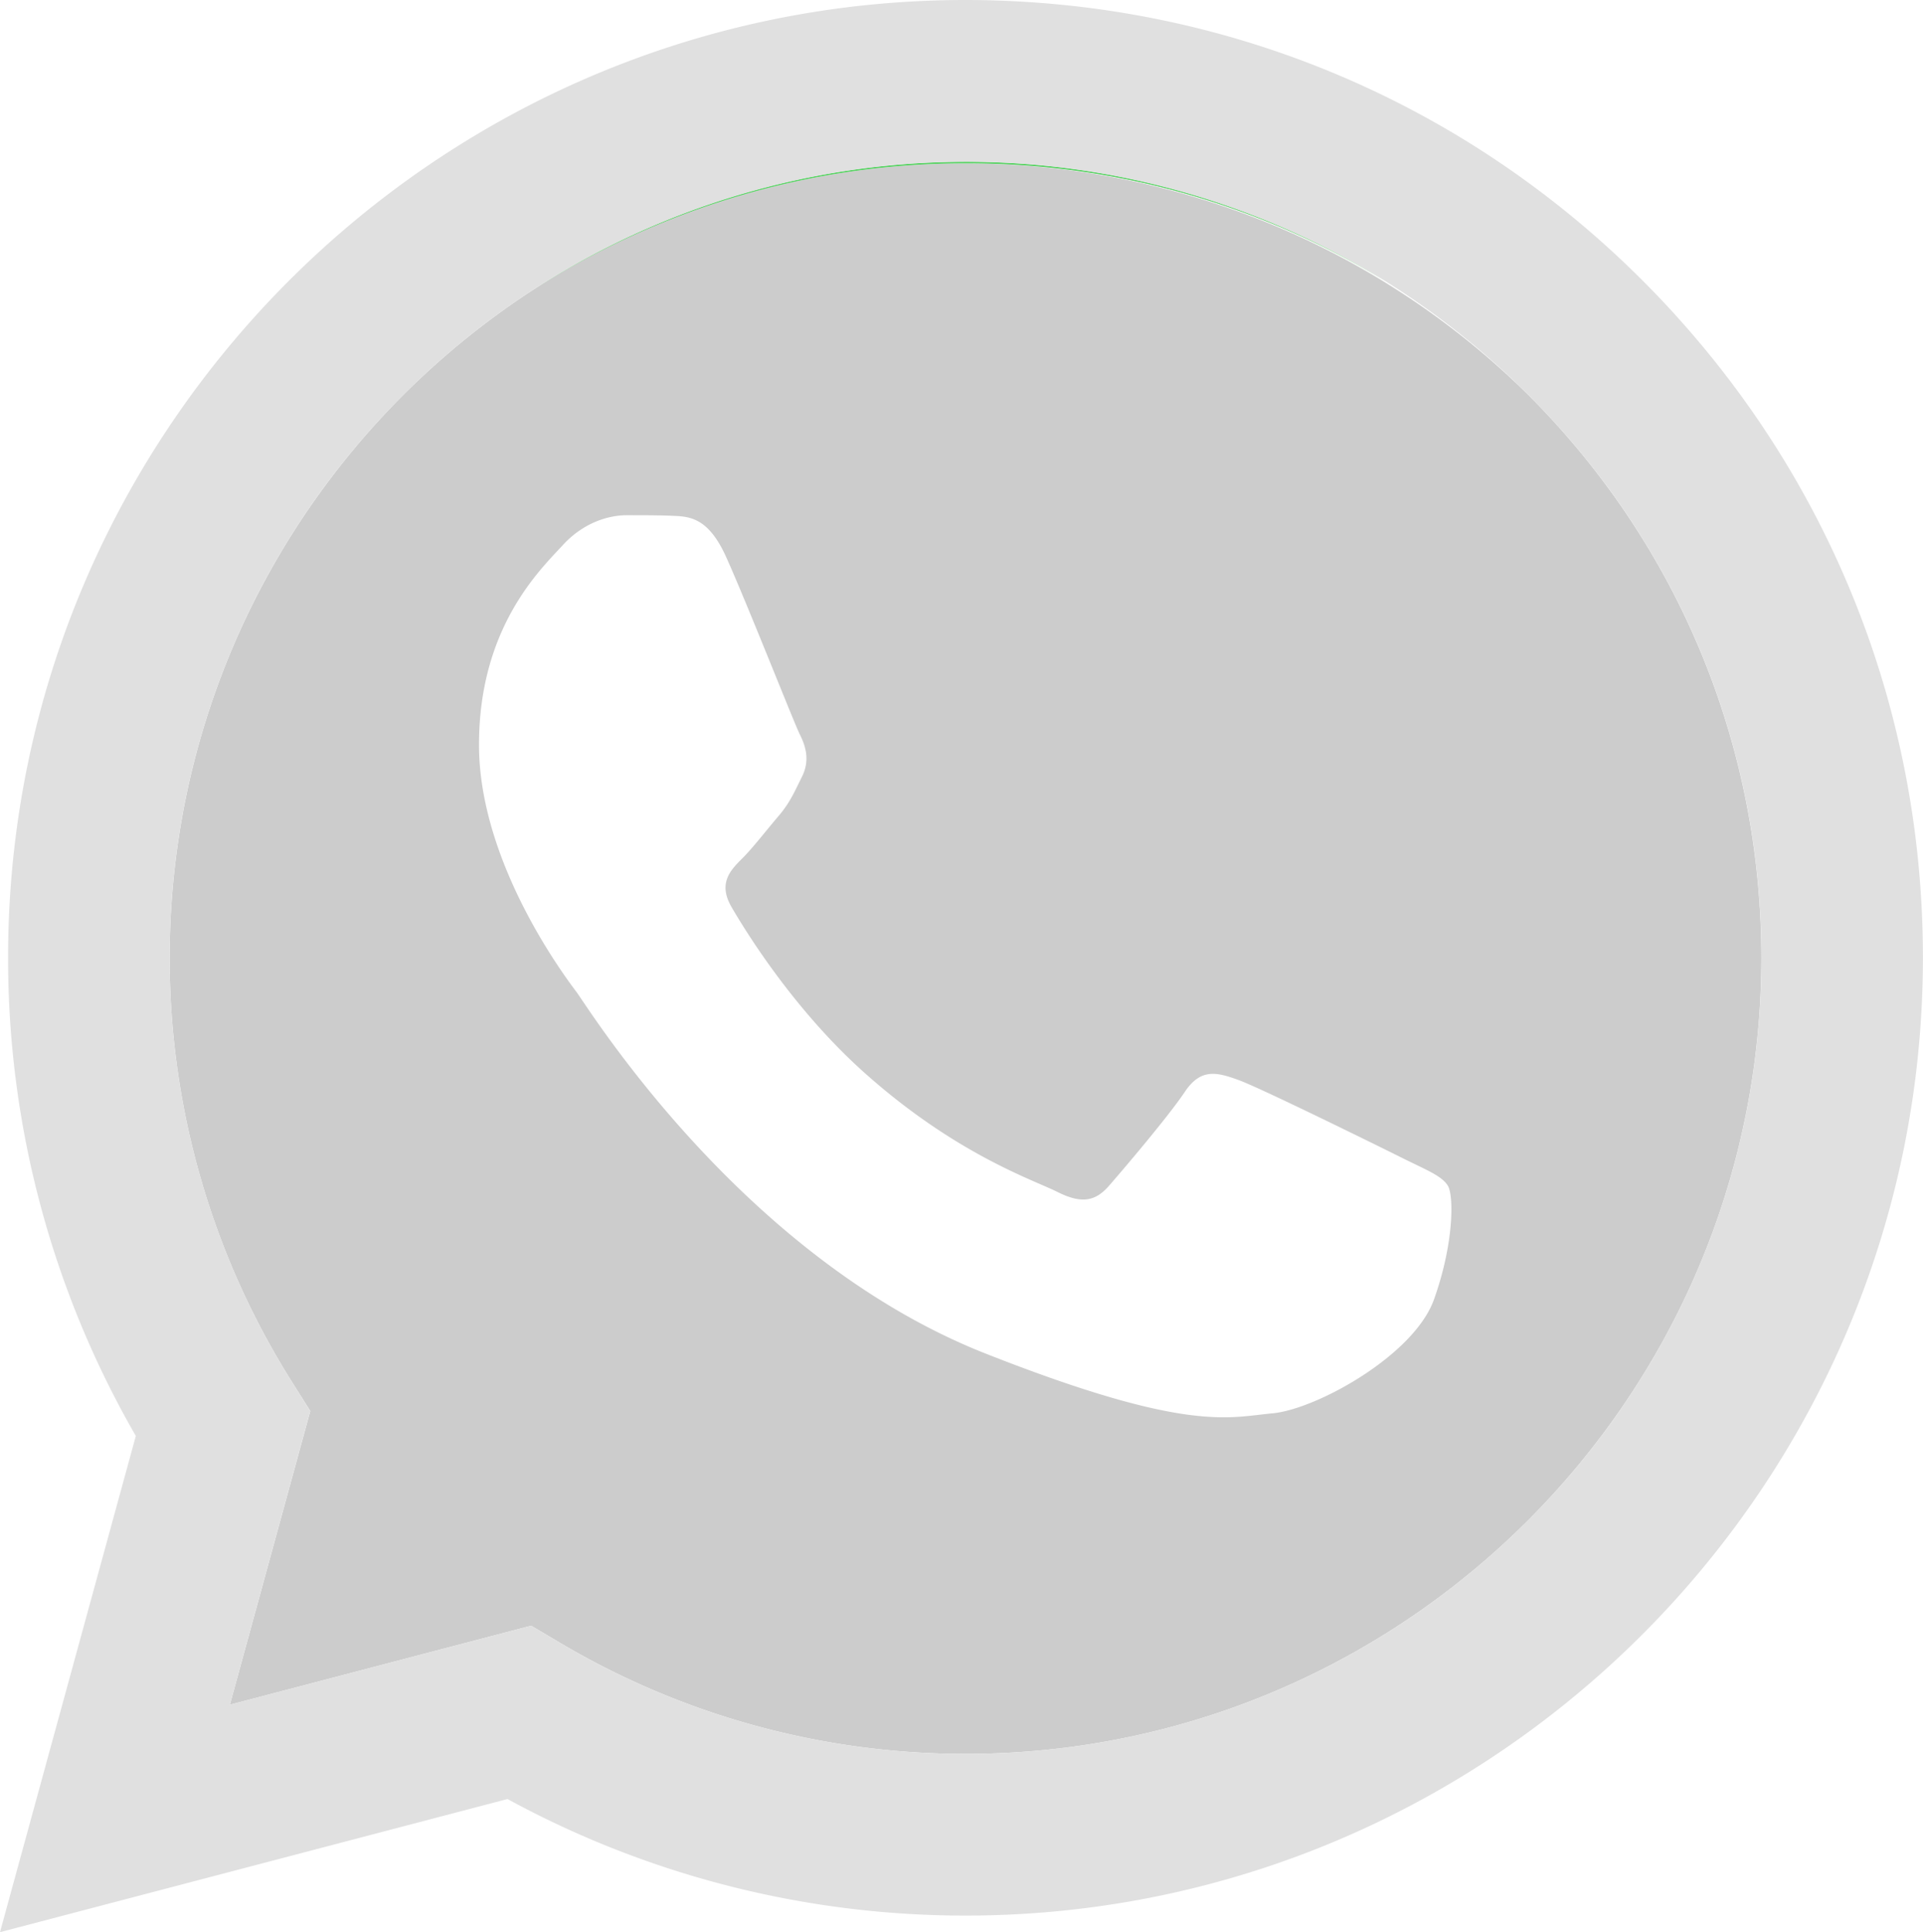 <svg xmlns="http://www.w3.org/2000/svg" xmlns:xlink="http://www.w3.org/1999/xlink" viewBox="0 0 951.08 955.35"><defs><style>.cls-1{fill:#ccc;}.cls-2{fill:#e0e0e0;}.cls-3{fill:url(#linear-gradient);}</style><linearGradient id="linear-gradient" x1="475.45" y1="-1268.59" x2="475.45" y2="-346.31" gradientTransform="matrix(1, 0, 0, -1, 0, -329.77)" gradientUnits="userSpaceOnUse"><stop offset="0" stop-color="#20b038"/><stop offset="1" stop-color="#60d66a"/></linearGradient></defs><g id="Layer_2" data-name="Layer 2"><g id="WhatsApp_logo" data-name="WhatsApp logo"><path class="cls-1" d="M264.73,142.61C156.07,212.72,84,334.8,83.93,473.4A392.44,392.44,0,0,0,144.1,682.8l9.37,14.88L113.7,842.88l149-39.06,14.38,8.52A393.07,393.07,0,0,0,477.38,867.2h.15c216.94,0,393.5-176.52,393.59-393.48,0-105.14-40.86-204-115.17-278.37a396.29,396.29,0,0,0-491.22-52.74Zm283.76,443.7c6.9-7.89,29.56-34.53,37.45-46.37s15.78-9.87,26.63-5.93,69,32.58,80.85,38.49,19.72,8.88,22.68,13.81,3,28.63-6.9,56.25S651,696.84,629.33,698.81s-42,9.81-142-29.6c-120.26-47.43-196.2-170.71-202.12-178.6S236.9,426.46,236.9,368.24s30.58-86.84,41.42-98.68,23.66-14.81,31.55-14.81,15.78,0,22.68.28c8.43.35,17.76.74,26.62,20.45,10.53,23.39,33.52,81.91,36.48,87.82s4.93,12.83,1,20.73-5.92,12.82-11.83,19.73-12.43,15.42-17.75,20.72c-5.93,5.9-12.09,12.31-5.19,24.14s30.65,50.58,65.82,81.94c45.21,40.31,83.32,52.79,95.16,58.73S541.58,594.22,548.49,586.31Z"/><path class="cls-2" d="M477.7,80.8a395.57,395.57,0,0,1,208.46,58.85,393.58,393.58,0,0,0-421.43,3A396.11,396.11,0,0,1,477.7,80.8Z"/><path class="cls-3" d="M477.7,80.8a395.57,395.57,0,0,1,208.46,58.85,393.58,393.58,0,0,0-421.43,3A396.11,396.11,0,0,1,477.7,80.8Z"/><path class="cls-2" d="M812.51,138.83C723.1,49.36,604.2.06,477.53,0,216.5,0,4.08,212.36,4,473.37A472.37,472.37,0,0,0,67.18,710L0,955.35l251-65.83a473.2,473.2,0,0,0,226.29,57.63h.2c261,0,473.44-212.39,473.55-473.4C951.13,347.25,901.91,228.31,812.51,138.83Zm-126.35.82A397.14,397.14,0,0,1,756,195.35c74.31,74.37,115.2,173.23,115.17,278.37C871,690.68,694.47,867.2,477.53,867.2h-.15a393.07,393.07,0,0,1-200.33-54.86l-14.38-8.52-149,39.06,39.77-145.2L144.1,682.8A392.44,392.44,0,0,1,83.93,473.4c0-138.6,72.14-260.68,180.8-330.79a393.58,393.58,0,0,1,421.43-3Z"/></g></g></svg>